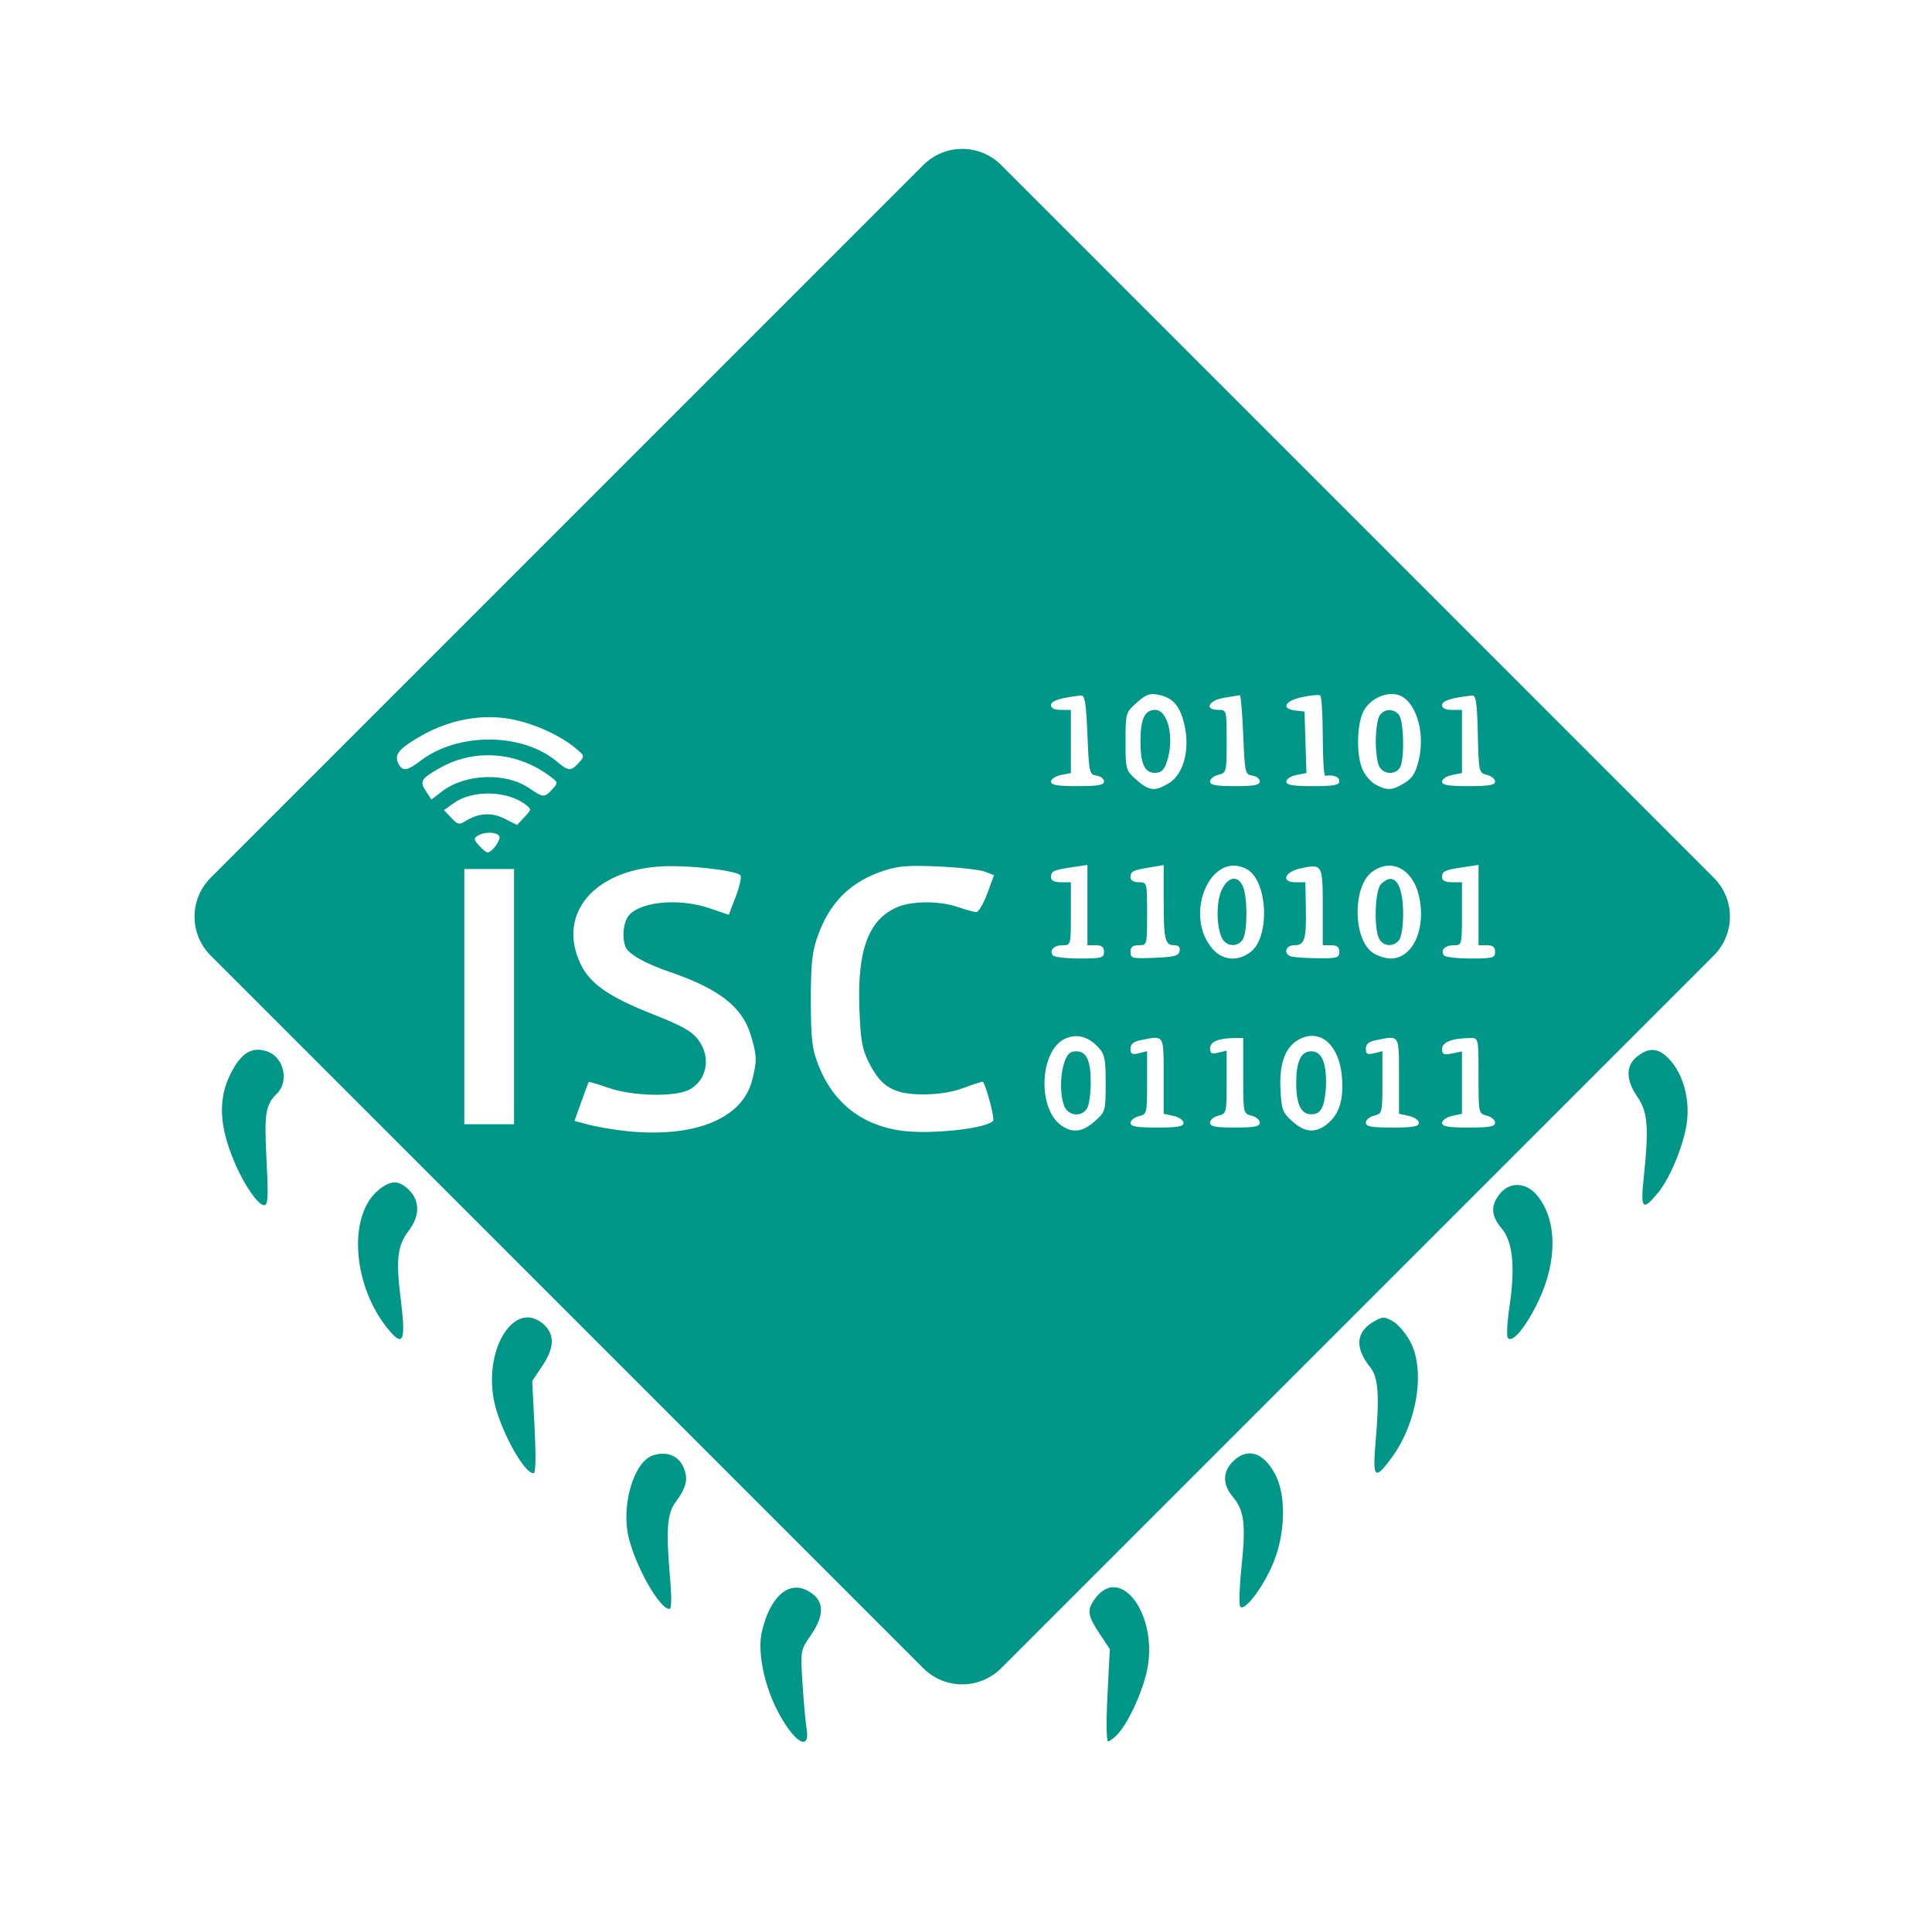 <?xml version="1.0" encoding="UTF-8" standalone="no"?>
<svg
   xmlns:dc="http://purl.org/dc/elements/1.1/"
   xmlns:cc="http://creativecommons.org/ns#"
   xmlns:rdf="http://www.w3.org/1999/02/22-rdf-syntax-ns#"
   xmlns:svg="http://www.w3.org/2000/svg"
   xmlns="http://www.w3.org/2000/svg"
   xmlns:sodipodi="http://sodipodi.sourceforge.net/DTD/sodipodi-0.dtd"
   xmlns:inkscape="http://www.inkscape.org/namespaces/inkscape"
   width="67.405mm"
   height="66.598mm"
   viewBox="0 0 67.405 66.598"
   version="1.1"
   id="svg8"
   inkscape:version="1.0.2-2 (e86c870879, 2021-01-15)"
   sodipodi:docname="isc-2.svg">
  <defs
     id="defs2" />
  <sodipodi:namedview
     id="base"
     pagecolor="#ffffff"
     bordercolor="#666666"
     borderopacity="1.0"
     inkscape:pageopacity="0.0"
     inkscape:pageshadow="2"
     inkscape:zoom="2.8"
     inkscape:cx="148.8081"
     inkscape:cy="193.54465"
     inkscape:document-units="mm"
     inkscape:current-layer="layer1"
     inkscape:document-rotation="0"
     showgrid="false"
     showguides="false"
     inkscape:window-width="1920"
     inkscape:window-height="1027"
     inkscape:window-x="-8"
     inkscape:window-y="-8"
     inkscape:window-maximized="1"
     fit-margin-top="0"
     fit-margin-left="0"
     fit-margin-right="0"
     fit-margin-bottom="0" />
  <g
     inkscape:groupmode="layer"
     id="layer2"
     inkscape:label="referncia"
     transform="translate(-74.523,-62.577)" />
  <g
     inkscape:label="Capa 1"
     inkscape:groupmode="layer"
     id="layer1"
     transform="translate(-74.523,-62.577)">
    <g
       id="g26"
       transform="translate(129.358,6.949)" />
    <path
       id="rect908"
       style="fill:#009688;fill-opacity:1;stroke:none;stroke-width:1.376;stroke-linecap:square;stroke-linejoin:bevel;stroke-miterlimit:4;stroke-dasharray:none;stroke-dashoffset:0;stroke-opacity:1;paint-order:stroke fill markers"
       d="M 126.684 19.6 C 124.83 19.6 122.975 20.31 121.555 21.73 L 27.744 115.539 C 24.903 118.38 24.903 122.956 27.744 125.797 L 121.555 219.605 C 124.396 222.447 128.971 222.447 131.812 219.605 L 225.621 125.797 C 228.462 122.956 228.462 118.38 225.621 115.539 L 131.812 21.73 C 130.392 20.31 128.538 19.6 126.684 19.6 z M 183.355 91.365 C 183.566 91.373 183.771 91.401 183.971 91.451 C 186.314 92.039 187.699 96.262 186.791 100.049 C 186.38 101.761 185.953 102.444 184.895 103.09 C 183.283 104.072 182.613 104.104 181.08 103.271 C 180.453 102.931 179.672 102.005 179.344 101.215 C 178.549 99.305 178.637 95.31 179.512 93.623 C 180.227 92.244 181.884 91.309 183.355 91.365 z M 151.738 91.373 C 151.959 91.368 152.194 91.397 152.465 91.451 C 154.254 91.809 155.15 92.696 155.754 94.711 C 156.797 98.192 155.985 101.825 153.879 103.109 C 152.057 104.22 151.271 104.137 149.609 102.652 C 148.208 101.4 148.184 101.316 148.184 97.598 C 148.184 93.854 148.2 93.804 149.658 92.5 C 150.555 91.699 151.077 91.388 151.738 91.373 z M 173.512 91.5 C 173.657 91.503 173.76 91.518 173.807 91.547 C 173.994 91.663 174.148 94.103 174.148 96.969 C 174.148 99.835 174.295 102.157 174.475 102.129 C 175.532 101.962 176.33 102.264 176.33 102.834 C 176.33 103.361 175.65 103.488 172.838 103.488 C 170.167 103.488 169.348 103.348 169.348 102.889 C 169.348 102.559 169.945 102.169 170.674 102.023 L 171.998 101.758 L 171.873 97.715 L 171.748 93.67 L 170.549 93.533 C 168.614 93.311 169.125 92.262 171.406 91.775 C 172.255 91.594 173.076 91.491 173.512 91.5 z M 163.238 91.523 C 163.358 91.505 163.556 93.845 163.676 96.725 C 163.885 101.746 163.934 101.966 164.875 102.1 C 165.415 102.176 165.857 102.52 165.857 102.863 C 165.857 103.349 165.131 103.488 162.584 103.488 C 160.079 103.488 159.311 103.346 159.311 102.881 C 159.311 102.547 159.802 102.151 160.402 102 C 161.47 101.732 161.494 101.639 161.494 97.59 C 161.494 93.468 161.489 93.451 160.402 93.451 C 158.488 93.451 159.093 92.189 161.166 91.857 C 162.186 91.695 163.118 91.543 163.238 91.523 z M 142.293 91.561 C 142.832 91.502 142.986 92.414 143.166 96.725 C 143.375 101.746 143.424 101.968 144.365 102.102 C 144.905 102.178 145.348 102.522 145.348 102.865 C 145.348 103.355 144.594 103.488 141.857 103.488 C 139.186 103.488 138.365 103.348 138.365 102.889 C 138.365 102.559 138.956 102.171 139.676 102.027 L 140.984 101.766 L 140.984 97.609 L 140.984 93.453 L 139.676 93.453 C 138.821 93.453 138.365 93.233 138.365 92.818 C 138.365 92.254 139.621 91.852 142.293 91.561 z M 193.783 91.561 C 194.326 91.501 194.461 92.365 194.562 96.611 C 194.683 101.65 194.702 101.738 195.762 102.004 C 196.354 102.152 196.838 102.547 196.838 102.881 C 196.838 103.349 196.039 103.488 193.348 103.488 C 190.677 103.488 189.857 103.348 189.857 102.889 C 189.857 102.559 190.446 102.171 191.166 102.027 L 192.475 101.766 L 192.475 97.609 L 192.475 93.453 L 191.166 93.453 C 190.311 93.453 189.857 93.233 189.857 92.818 C 189.857 92.254 191.111 91.852 193.783 91.561 z M 152.084 93.453 C 150.7 93.453 150.148 94.636 150.148 97.598 C 150.148 100.56 150.7 101.744 152.084 101.744 C 152.85 101.744 153.24 101.388 153.596 100.369 C 154.664 97.305 153.822 93.453 152.084 93.453 z M 182.799 93.482 C 182.311 93.52 181.85 93.796 181.582 94.297 C 181.334 94.761 181.129 96.246 181.129 97.598 C 181.129 98.949 181.334 100.434 181.582 100.898 C 182.221 102.092 184.041 102.005 184.439 100.762 C 184.938 99.205 184.764 94.806 184.176 94.098 C 183.801 93.646 183.287 93.445 182.799 93.482 z M 64.379 94.408 C 65.363 94.405 66.337 94.491 67.287 94.668 C 70.237 95.216 73.667 96.754 75.727 98.453 C 76.991 99.496 77 99.533 76.205 100.412 C 75.17 101.556 74.838 101.537 73.309 100.25 C 68.769 96.43 60.3 96.384 55.357 100.154 C 53.581 101.509 53.017 101.584 52.455 100.533 L 52.455 100.531 C 51.822 99.349 52.545 98.492 55.625 96.77 C 58.379 95.229 61.425 94.419 64.379 94.408 z M 64.336 99.422 C 67.256 99.438 70.182 100.437 72.658 102.381 C 73.47 103.018 73.47 103.066 72.699 103.918 C 71.691 105.032 71.536 105.024 69.631 103.73 C 66.572 101.655 61.252 101.856 58.227 104.164 L 56.799 105.254 L 56.09 104.172 C 55.225 102.852 55.391 102.555 57.748 101.184 C 59.798 99.991 62.065 99.409 64.336 99.422 z M 64.479 104.461 C 66.219 104.497 67.958 104.98 69.172 105.898 C 69.999 106.525 69.997 106.555 69.041 107.572 L 68.068 108.609 L 66.453 107.785 C 64.736 106.909 62.997 107.012 61.291 108.09 C 60.468 108.61 60.254 108.561 59.408 107.66 L 58.453 106.645 L 59.775 105.703 C 60.994 104.835 62.738 104.424 64.479 104.461 z M 64.504 109.619 C 65.061 109.628 65.553 109.778 65.729 110.062 C 66.007 110.514 64.786 112.217 64.184 112.217 C 64.018 112.217 63.516 111.811 63.068 111.316 C 62.372 110.547 62.347 110.359 62.893 110.014 C 63.326 109.74 63.947 109.61 64.504 109.619 z M 143.166 113.863 L 143.166 119.148 L 143.166 124.434 L 144.258 124.434 C 145.058 124.434 145.348 124.667 145.348 125.307 C 145.348 126.101 145.057 126.18 142.102 126.18 C 140.316 126.18 138.732 125.984 138.584 125.744 C 138.15 125.042 138.771 124.434 139.92 124.434 C 140.974 124.434 140.984 124.393 140.984 120.289 L 140.984 116.143 L 139.676 116.143 C 138.827 116.143 138.365 115.921 138.365 115.514 C 138.365 114.678 138.654 114.537 141.094 114.172 L 143.166 113.863 z M 194.656 113.863 L 194.656 119.148 L 194.656 124.434 L 195.748 124.434 C 196.548 124.434 196.838 124.667 196.838 125.307 C 196.838 126.101 196.548 126.18 193.592 126.18 C 191.806 126.18 190.223 125.984 190.074 125.744 C 189.641 125.042 190.261 124.434 191.41 124.434 C 192.465 124.434 192.475 124.393 192.475 120.289 L 192.475 116.143 L 191.166 116.143 C 190.317 116.143 189.857 115.921 189.857 115.514 C 189.857 114.678 190.144 114.537 192.584 114.172 L 194.656 113.863 z M 153.203 113.885 L 153.203 118.469 C 153.203 123.665 153.381 124.434 154.59 124.434 C 155.172 124.434 155.402 124.68 155.303 125.197 C 155.183 125.826 154.599 125.984 151.998 126.09 C 149.066 126.209 148.838 126.154 148.838 125.326 C 148.838 124.666 149.122 124.434 149.93 124.434 C 151.017 124.434 151.021 124.419 151.021 120.289 C 151.021 116.158 151.017 116.143 149.93 116.143 C 149.271 116.143 148.838 115.893 148.838 115.514 C 148.838 114.704 149.108 114.562 151.348 114.191 L 153.203 113.885 z M 162.436 113.953 C 162.978 113.954 163.548 114.096 164.135 114.41 C 166.892 115.886 167.258 123.268 164.674 125.301 C 162.983 126.631 160.928 126.452 159.586 124.857 C 156.248 120.89 158.64 113.944 162.436 113.953 z M 182.938 113.957 C 184.657 113.976 186.206 115.409 186.797 117.873 C 187.825 122.158 186.042 126.18 183.113 126.18 C 182.327 126.18 181.19 125.792 180.588 125.318 C 178.127 123.383 178.112 116.772 180.562 114.844 C 181.34 114.232 182.156 113.948 182.938 113.957 z M 121.164 113.992 C 121.877 113.999 122.697 114.026 123.668 114.072 C 126.352 114.199 129.069 114.508 129.707 114.76 L 130.867 115.219 L 129.973 117.645 C 129.481 118.979 128.837 120.07 128.541 120.07 C 128.245 120.07 127.169 119.776 126.148 119.416 C 123.79 118.584 120.15 118.576 118.18 119.4 C 114.383 120.987 112.857 125.012 113.141 132.688 C 113.299 136.986 113.492 138.071 114.422 139.926 C 116.011 143.094 117.685 144.071 121.521 144.07 C 123.585 144.07 125.403 143.773 126.965 143.18 C 128.255 142.69 129.358 142.346 129.416 142.416 C 129.834 142.923 130.962 147.187 130.764 147.508 C 130.126 148.539 122.655 149.376 118.73 148.855 C 113.521 148.165 109.713 145.197 107.791 140.326 C 106.906 138.084 106.771 136.965 106.752 131.852 C 106.737 127.252 106.905 125.441 107.529 123.588 C 109.122 118.859 111.904 116.056 116.467 114.588 C 117.852 114.142 119.025 113.972 121.164 113.992 z M 88.518 114.021 C 92.05 114.038 96.897 114.645 97.469 115.217 C 97.657 115.405 97.391 116.655 96.879 117.994 L 95.947 120.428 L 93.525 119.596 C 89.178 118.1 83.691 118.74 82.547 120.877 C 82.027 121.848 81.931 123.551 82.336 124.607 C 82.708 125.578 84.897 126.829 88.184 127.951 C 94.679 130.168 97.752 132.57 98.859 136.301 C 99.662 139.005 99.679 139.598 99.023 142.201 C 97.724 147.36 91.227 149.91 82.074 148.854 C 80.514 148.674 78.427 148.308 77.436 148.041 L 75.633 147.555 L 76.531 145.049 C 77.026 143.67 77.462 142.494 77.5 142.434 C 77.538 142.373 78.729 142.727 80.148 143.221 C 83.267 144.306 88.837 144.433 90.717 143.461 C 93.101 142.228 93.655 139.143 91.904 136.848 C 91.072 135.756 89.733 135.004 86.037 133.553 C 80.242 131.278 77.708 129.531 76.459 126.951 C 73.288 120.402 78.124 114.542 87.102 114.053 C 87.536 114.029 88.013 114.019 88.518 114.021 z M 172.924 114.061 C 174.121 114.101 174.148 115.199 174.148 119.402 L 174.148 124.434 L 175.238 124.434 C 176.038 124.434 176.33 124.667 176.33 125.307 C 176.33 126.097 176.051 126.176 173.385 126.145 C 171.765 126.126 170.193 126.012 169.893 125.891 C 168.928 125.501 169.295 124.434 170.393 124.434 C 171.763 124.434 171.997 123.688 171.922 119.574 L 171.859 116.143 L 170.572 116.143 C 168.579 116.143 169.125 114.748 171.295 114.297 C 171.996 114.151 172.525 114.047 172.924 114.061 z M 61.129 114.398 L 64.402 114.398 L 67.676 114.398 L 67.676 131.197 L 67.676 147.998 L 64.402 147.998 L 61.129 147.998 L 61.129 131.197 L 61.129 114.398 z M 162.293 115.693 C 161.749 115.789 161.181 116.345 160.768 117.336 C 160.022 119.121 160.206 122.754 161.096 123.826 C 161.819 124.697 163.132 124.576 163.66 123.59 C 164.231 122.523 164.246 118.302 163.686 116.826 C 163.358 115.965 162.837 115.598 162.293 115.693 z M 182.998 115.711 C 182.644 115.738 182.246 115.961 181.814 116.393 C 181.013 117.194 180.851 122.224 181.582 123.59 C 182.121 124.597 183.428 124.692 184.186 123.779 C 184.494 123.408 184.73 121.926 184.73 120.361 C 184.73 117.304 184.06 115.629 182.998 115.711 z M 172.719 136.361 C 174.8 136.342 176.435 138.48 176.682 141.885 C 176.899 144.889 176.292 146.747 174.684 148.012 C 173.166 149.205 171.782 149.085 170.135 147.613 C 168.848 146.464 168.715 146.096 168.578 143.357 C 168.404 139.851 169.281 137.651 171.219 136.73 C 171.735 136.485 172.238 136.366 172.719 136.361 z M 141.883 136.406 C 142.814 136.467 143.724 136.942 144.543 137.814 C 145.451 138.781 145.566 139.322 145.566 142.613 C 145.566 146.251 145.539 146.349 144.141 147.598 C 142.533 149.034 141.215 149.201 139.727 148.158 C 136.549 145.932 136.863 138.332 140.199 136.748 C 140.758 136.483 141.324 136.37 141.883 136.406 z M 151.984 136.623 C 153.266 136.569 153.203 137.504 153.203 141.635 L 153.203 146.619 L 154.512 146.906 C 155.232 147.064 155.82 147.474 155.82 147.814 C 155.82 148.298 155.055 148.434 152.33 148.434 C 149.639 148.434 148.838 148.294 148.838 147.826 C 148.838 147.492 149.33 147.096 149.93 146.945 C 150.998 146.677 151.021 146.585 151.021 142.527 L 151.021 138.381 L 149.93 138.654 C 149.041 138.877 148.838 138.768 148.838 138.062 C 148.838 137.442 149.226 137.121 150.203 136.926 C 150.981 136.77 151.557 136.641 151.984 136.623 z M 182.965 136.623 C 184.246 136.569 184.184 137.504 184.184 141.635 L 184.184 146.619 L 185.494 146.906 C 186.214 147.064 186.803 147.474 186.803 147.814 C 186.803 148.298 186.036 148.434 183.311 148.434 C 180.518 148.434 179.82 148.304 179.82 147.787 C 179.82 147.432 180.312 147.018 180.912 146.867 C 181.979 146.6 182.002 146.505 182.002 142.488 L 182.002 138.381 L 180.912 138.654 C 180.023 138.877 179.82 138.768 179.82 138.062 C 179.82 137.442 180.206 137.121 181.184 136.926 C 181.961 136.77 182.538 136.641 182.965 136.623 z M 163.676 136.65 L 163.676 141.621 C 163.676 146.559 163.682 146.593 164.766 146.865 C 165.366 147.016 165.857 147.432 165.857 147.787 C 165.857 148.3 165.183 148.432 162.584 148.432 C 159.984 148.432 159.311 148.3 159.311 147.787 C 159.311 147.432 159.802 147.018 160.402 146.867 C 161.47 146.599 161.494 146.507 161.494 142.449 L 161.494 138.303 L 160.402 138.576 C 159.525 138.797 159.311 138.687 159.311 138.02 C 159.311 137.141 160.411 136.668 162.475 136.658 L 163.676 136.65 z M 193.621 136.652 C 194.651 136.652 194.656 136.682 194.656 141.623 C 194.656 146.561 194.665 146.595 195.748 146.867 C 196.348 147.018 196.838 147.432 196.838 147.787 C 196.838 148.304 196.14 148.434 193.348 148.434 C 190.622 148.434 189.857 148.298 189.857 147.814 C 189.857 147.474 190.446 147.064 191.166 146.906 L 192.475 146.619 L 192.475 142.52 L 192.475 138.42 L 191.166 138.682 C 190.061 138.903 189.857 138.807 189.857 138.07 C 189.857 137.183 191.266 136.652 193.621 136.652 z M 141.666 138.398 C 140.9 138.398 140.51 138.752 140.154 139.771 C 139.561 141.473 139.536 144.085 140.1 145.568 C 140.623 146.946 142.471 147.113 143.15 145.844 C 143.399 145.38 143.602 143.895 143.602 142.543 C 143.602 139.581 143.05 138.398 141.666 138.398 z M 172.621 138.398 C 171.285 138.398 170.656 139.723 170.656 142.543 C 170.656 145.363 171.285 146.689 172.621 146.689 C 173.413 146.689 173.855 146.367 174.158 145.57 C 174.392 144.954 174.584 143.591 174.584 142.543 C 174.584 139.723 173.957 138.398 172.621 138.398 z "
       transform="matrix(0.265,0,0,0.265,74.523,62.577)" />
    <path
       style="opacity:0.998;fill:#009688;fill-opacity:1;stroke-width:0.115"
       d="m 102.664,122.884 c -0.039,-0.243 -0.103,-0.957 -0.143,-1.587 -0.072,-1.143 -0.071,-1.148 0.285,-1.666 0.519,-0.756 0.478,-1.259 -0.127,-1.572 -0.666,-0.344 -1.307,0.251 -1.58,1.466 -0.146,0.653 0.07,1.777 0.513,2.661 0.573,1.145 1.189,1.554 1.052,0.698 z m 10.861,0.181 c 0.36,-0.393 0.824,-1.386 1.001,-2.145 0.454,-1.946 -0.908,-3.846 -1.822,-2.542 -0.262,0.374 -0.234,0.561 0.177,1.182 l 0.362,0.547 -0.082,1.609 c -0.047,0.932 -0.038,1.609 0.022,1.609 0.057,0 0.211,-0.117 0.342,-0.26 z m -15.629,-5.484 c -0.139,-1.611 -0.097,-2.204 0.187,-2.587 0.391,-0.529 0.459,-0.818 0.289,-1.224 -0.175,-0.417 -0.606,-0.583 -1.079,-0.417 -0.671,0.236 -1.111,1.769 -0.83,2.888 0.262,1.041 1.08,2.466 1.415,2.466 0.076,0 0.083,-0.384 0.019,-1.126 z m 21.046,-0.471 c 0.43,-1.031 0.46,-2.368 0.069,-3.104 -0.412,-0.776 -0.973,-0.944 -1.475,-0.442 -0.362,0.362 -0.361,0.803 6.9e-4,1.233 0.396,0.47 0.456,0.951 0.303,2.417 -0.073,0.699 -0.096,1.33 -0.051,1.403 0.133,0.215 0.799,-0.655 1.154,-1.507 z m -25.769,-4.746 -0.082,-1.609 0.37,-0.556 c 0.419,-0.629 0.417,-1.1 -0.005,-1.451 -0.974,-0.808 -2.038,0.837 -1.708,2.64 0.18,0.982 1.041,2.584 1.388,2.584 0.078,0 0.09,-0.539 0.036,-1.609 z m 29.906,1.06 c 0.896,-1.221 1.184,-3.07 0.634,-4.067 -0.156,-0.283 -0.426,-0.594 -0.601,-0.691 -0.286,-0.16 -0.349,-0.16 -0.635,-1.2e-4 -0.652,0.364 -0.702,0.919 -0.146,1.612 0.278,0.346 0.324,0.983 0.187,2.569 -0.114,1.314 -0.037,1.393 0.561,0.577 z m -34.573,-5.501 c -0.176,-1.424 -0.122,-1.89 0.28,-2.416 0.384,-0.504 0.389,-1.035 0.013,-1.411 -0.361,-0.361 -0.649,-0.358 -1.085,0.009 -1.078,0.907 -0.882,3.383 0.385,4.882 0.496,0.587 0.583,0.359 0.408,-1.063 z m 39.685,0.052 c 0.678,-1.41 0.66,-2.863 -0.048,-3.704 -0.386,-0.459 -0.956,-0.476 -1.299,-0.039 -0.322,0.409 -0.301,0.759 0.072,1.202 0.388,0.461 0.476,1.342 0.271,2.722 -0.078,0.524 -0.105,1.012 -0.061,1.084 0.14,0.227 0.626,-0.35 1.066,-1.265 z m -44.37,-4.95 c -0.083,-1.626 -0.039,-1.896 0.371,-2.307 0.424,-0.424 0.232,-1.257 -0.336,-1.457 -0.526,-0.185 -0.9,0.03 -1.264,0.726 -0.481,0.921 -0.432,1.906 0.161,3.248 0.324,0.732 0.787,1.385 0.982,1.385 0.14,0 0.153,-0.249 0.085,-1.596 z m 48.544,1.169 c 0.449,-0.545 0.94,-1.769 1.02,-2.544 0.08,-0.772 -0.145,-1.577 -0.579,-2.072 -0.392,-0.446 -0.729,-0.488 -1.164,-0.146 -0.405,0.319 -0.4,0.822 0.013,1.418 0.357,0.514 0.4,1.075 0.215,2.816 -0.116,1.093 -0.039,1.174 0.495,0.526 z"
       id="path24"
       sodipodi:nodetypes="ssssssssssscsssssssssssssssscssccscssccssscssssssscsssssssscssssssssssssssss" />
  </g>
</svg>
